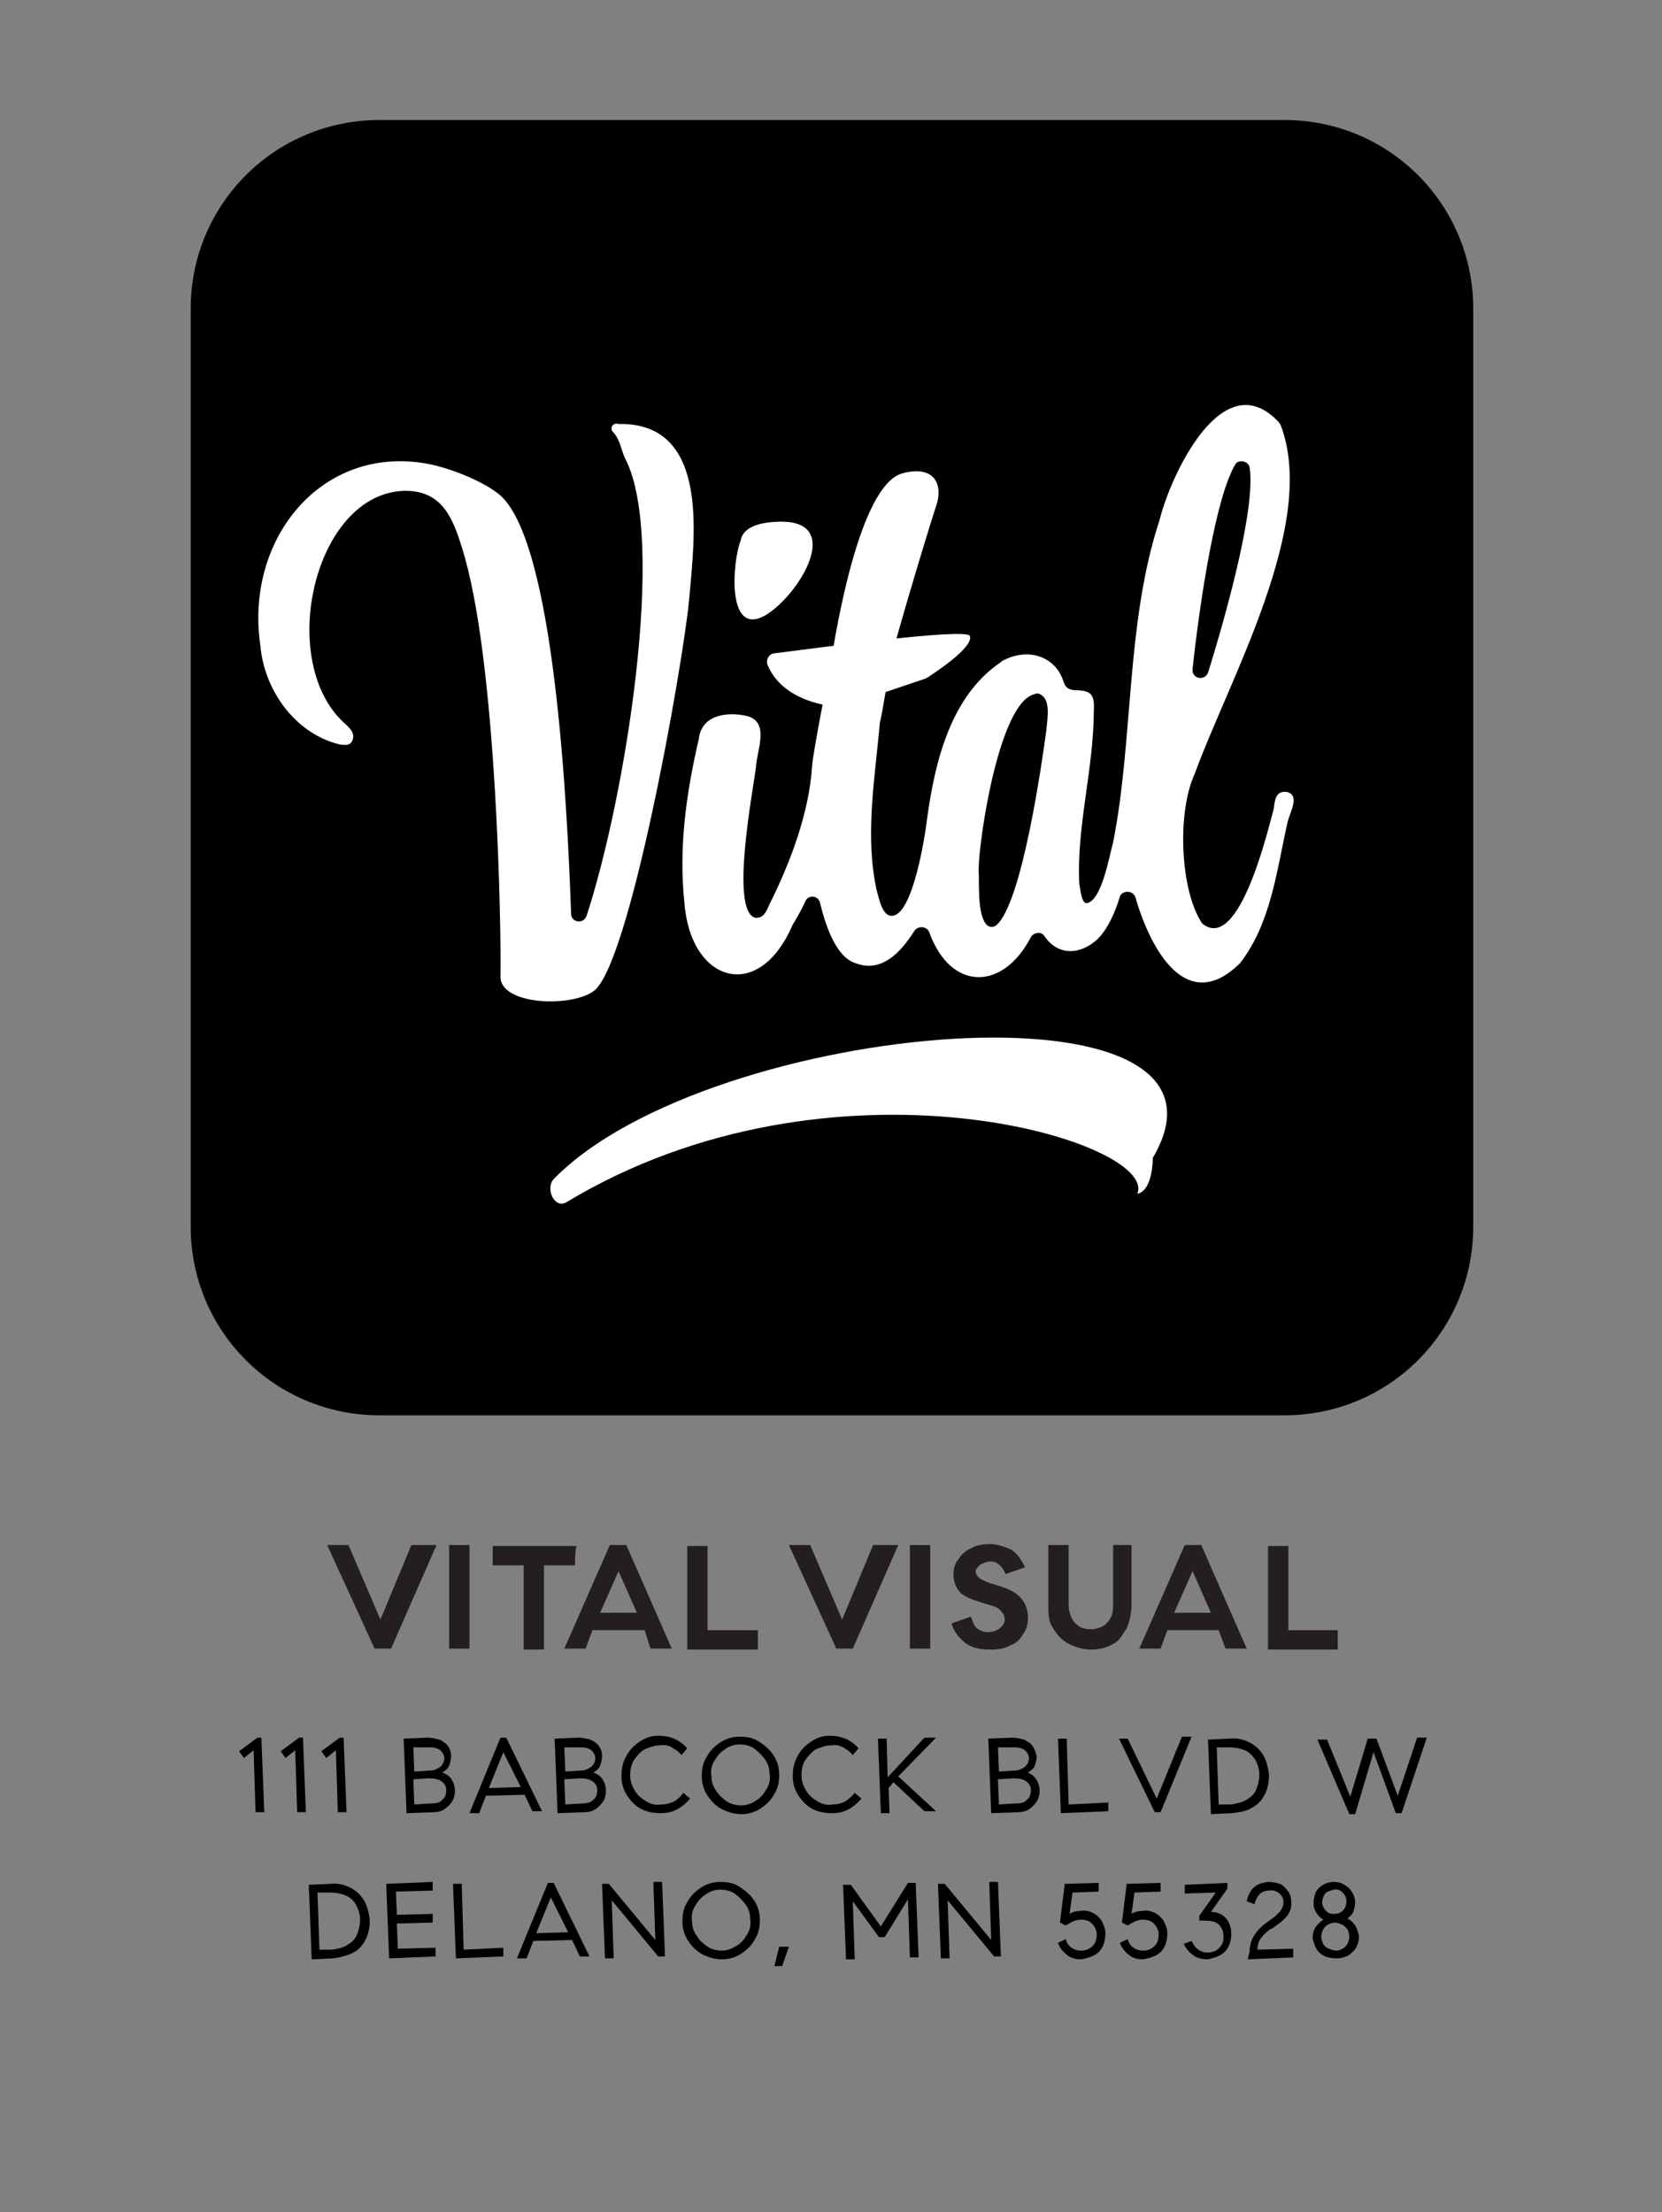 <?xml version="1.0" encoding="utf-8"?>
<!-- Generator: Adobe Illustrator 28.1.0, SVG Export Plug-In . SVG Version: 6.00 Build 0)  -->
<svg version="1.1" id="Layer_1" xmlns="http://www.w3.org/2000/svg" xmlns:xlink="http://www.w3.org/1999/xlink" x="0px" y="0px"
	 width="171.7px" height="228.5px" viewBox="0 0 171.7 228.5" style="enable-background:new 0 0 171.7 228.5;" xml:space="preserve"
	>
<rect x="0" y="0" width="171.7" height="228.5" fill="#808080" stroke="none"/>
<style type="text/css">
	.st0{fill:#FFFFFF;}
	.st1{fill:#231F20;}
</style>
<path d="M132.7,146.2H39.2c-10.8,0-19.5-8.7-19.5-19.5V31.9c0-10.8,8.7-19.5,19.5-19.5h93.5c10.8,0,19.5,8.7,19.5,19.5v94.8
	C152.2,137.5,143.5,146.2,132.7,146.2z"/>
<g>
	<path class="st0" d="M58.5,124.2c-1.2,0.7-2.2-1.4-1.3-2.4c16.1-16.5,73.2-21.4,61.9-2.2c-0.1,3.7-1.6,3.7-1.6,3.7
		C119.7,117.9,86,107.6,58.5,124.2z"/>
	<g>
		<path class="st0" d="M59,94.4c0,0.9,1.3,1.1,1.6,0.2c4-12.2,8.3-38.9,4-47.2c-0.4-0.8-0.5-1.9-1.2-2.7c-0.5-0.4-0.1-1.1,0.5-0.9
			c9.6-0.2,7.8,12,7.3,18.1c-0.7,7.2-6.2,38-9.9,40.5c-2.4,1.7-9.6,1.4-9.6-1.5c0.1-3.9-0.3-32.9-4-44.4c-0.9-2.9-2-5.8-5.8-5.8
			c-9.5,0.1-13.5,17.9-6.1,24.2c0.4,0.4,0.9,0.9,0.6,1.6c-0.2,0.5-0.7,0.5-1.3,0.4c-4.6-1.1-7.8-5.6-8.2-10.2
			c-1.6-10.8,6-20.4,16.6-18.9c2.4,0.3,6.3,1.8,8.1,3.3C57.3,55.9,58.6,83.2,59,94.4z"/>
		<g>
			<path class="st0" d="M80.2,53.9c7.3-0.4,2.3,7.7-1.2,9.7c-4,2.2-3.3-5.7-2.5-7.7C76.7,54.6,78.1,54,80.2,53.9z"/>
			<path class="st0" d="M117.3,92.7c-0.2-0.7-1.3-0.8-1.6-0.1c-0.5,1.7-1.3,3.4-2.3,4.4c-2.1,1.9-4.3,1.5-5.5-0.3
				c-0.3-0.5-1.1-0.4-1.4,0.1c-2.9,5.6-8.3,5.6-10.5-0.5c-0.2-0.6-1.1-0.7-1.5-0.2c-1.5,2.4-3.5,4.4-6.1,3.4c-2-0.6-3.1-3.8-3.7-6.3
				c-0.2-0.7-1.2-0.8-1.5-0.1c-0.5,1.1-1.1,2.1-1.3,2.4c-3.5,8.2-10.6,6-11.2-2.3c-0.6-5.7,0.2-11.3,1.5-16.9
				c0.3-2.6,3.2-2.8,5.1-2.3c2.2,0.7,0.9,3.5,0.8,5.2C77.8,81.7,75.4,94,78,94.8c0.9,0.1,1.2-0.7,1.5-1.4c2.2-4.4,4.1-9.5,4.4-14.3
				c0.1-1.5,1.8-10,2-11.1c0.4-2.3,2.8-17.8,7.3-19.1c3.3-0.9,4.3,1.1,3.5,3.4C96,54.4,92.5,66,92,68.3c-0.1,0.6-0.9,5.8-1.1,6.3
				c-0.5,5.8-1.6,11.8-0.3,17.5c0.2,0.6,0.5,2.5,1.5,2.5c2.2,0.1,3.5-8.4,3.7-10.2c0.8-5.7,2.4-12.5,7.6-16l0.1-0.1
				c2.7-1.5,5.6-0.5,6.4,2.2c0.2,0.5,0.4,0.7,1.1,0.8c1.7,0,2.1,0.4,2,2.1c0,6-1.8,12-1.5,17.9c0.1,0.4,0.2,1.9,0.7,2
				c1.6-0.1,2.4-4.9,2.8-6.3l0,0c2.1-10.6,1.3-22.7,4.8-33.3c1.1-4.5,6.5-16.3,12.3-10.1c0.1,0.1,0.1,0.2,0.2,0.3
				c3.9,10.2-5.3,26.2-8.9,36.1c-1.8,3.9-1.5,12,0.8,15.4c3.8,3.1,6.8-9.7,7.4-11.9c0.1-0.9,0.2-1.8,1.3-1.7
				c1.5,0.3,0.3,2.2,0.1,3.2c-1.1,4.9-1.7,10.4-4.9,14.5l-0.1,0.1C122.6,104.8,118.9,98.2,117.3,92.7z M101.1,89.9
				c0.1,1.2-0.2,4.7,0.9,5.7c0.3,0.2,0.6,0.2,0.9,0c2.7-2.2,4.8-17.2,5.2-20.2c0.1-1.2,0.5-3.2-0.7-3.7c-0.1-0.1-0.3-0.1-0.5,0
				C103.2,72.5,101.1,86.9,101.1,89.9z M124.8,69.5c2.2-7.1,4.9-17.2,4.3-21.2c-0.1-0.7-1.2-0.9-1.5-0.3c-2,3.4-3.6,13.8-4.4,21.1
				C123.1,70.1,124.4,70.4,124.8,69.5z"/>
			<path class="st0" d="M79.3,68.7c-0.2-0.5,0.1-1.1,0.6-1.2c4.1-0.5,20-2.7,20.3-1.8c0.4,1.2-3.8,3.9-4.4,4.3
				c-0.1,0-0.1,0.1-0.2,0.1L87,73c-0.1,0-0.2,0-0.3,0C85.8,73,80.9,72.5,79.3,68.7z"/>
		</g>
	</g>
</g>
<g>
	<path class="st1" d="M45.1,159.6l-4.7,10.7h-1.7l-4.9-10.7H36l3.3,7.7l3.2-7.7H45.1z"/>
	<path class="st1" d="M46.4,159.6h2.1v10.7h-2.1V159.6z"/>
	<path class="st1" d="M59.4,161.7h-3.2v8.7h-2.1v-8.7h-3.2v-2h8.7C59.4,159.7,59.4,161.7,59.4,161.7z"/>
	<path class="st1" d="M66.6,168.4h-5.4l-0.7,1.9h-2.2l4.7-10.7h1.7l4.7,10.7h-2.2L66.6,168.4z M65.8,166.6l-1.9-4.3l-1.9,4.3H65.8z"
		/>
	<path class="st1" d="M78.3,168.4v2H71v-10.7h2.1v8.7L78.3,168.4L78.3,168.4z"/>
	<path class="st1" d="M92.8,159.6l-4.7,10.7h-1.7l-4.9-10.7h2.2l3.3,7.7l3.2-7.7H92.8z"/>
	<path class="st1" d="M94,159.6h2.1v10.7H94V159.6z"/>
	<path class="st1" d="M99.7,169.7c-0.6-0.5-1.2-1.2-1.4-2l2-0.7c0.2,0.5,0.3,0.9,0.6,1.2c0.5,0.3,0.7,0.4,1.2,0.4
		c0.5,0,0.9-0.2,1.2-0.4c0.3-0.3,0.5-0.5,0.5-0.9c0-0.4-0.2-0.7-0.5-1c-0.3-0.3-0.7-0.4-1.4-0.6c-1-0.3-1.9-0.6-2.5-1
		c-0.6-0.5-0.9-1.3-0.9-2.1c0-0.6,0.2-1.2,0.5-1.5c0.3-0.5,0.7-0.9,1.4-1.2c0.5-0.3,1.2-0.4,1.9-0.4c0.7,0,1.6,0.3,2.2,0.6
		c0.6,0.4,1,1,1.4,1.8l-2,0.7c-0.2-0.4-0.3-0.6-0.6-0.9c-0.3-0.3-0.6-0.4-1-0.4c-0.4,0-0.7,0.2-1,0.3c-0.3,0.3-0.5,0.5-0.5,0.7
		c0,0.6,0.6,1,2,1.4c1,0.3,1.9,0.6,2.5,1.2s0.9,1.3,0.9,2.3c0,0.6-0.2,1.2-0.5,1.6c-0.3,0.5-0.6,0.9-1.4,1.2c-0.5,0.3-1.2,0.4-2,0.4
		C101.1,170.4,100.4,170.2,99.7,169.7z"/>
	<path class="st1" d="M116.9,159.6v6.1c0,0.9-0.2,1.8-0.5,2.5c-0.5,0.7-0.7,1.3-1.4,1.6c-0.6,0.4-1.4,0.6-2.3,0.6s-1.7-0.3-2.3-0.6
		s-1.2-0.9-1.6-1.6c-0.5-0.7-0.5-1.5-0.5-2.5v-6.1h2.1v6.1c0,0.9,0.3,1.5,0.6,1.9c0.5,0.5,0.9,0.7,1.7,0.7c0.7,0,1.4-0.3,1.7-0.7
		c0.5-0.5,0.6-1.2,0.6-1.9v-6.1H116.9z"/>
	<path class="st1" d="M125.9,168.4h-5.3l-0.7,1.9h-2.2l4.7-10.7h1.7l4.7,10.7h-2.2L125.9,168.4z M125.1,166.6l-1.9-4.3l-1.9,4.3
		H125.1z"/>
	<path class="st1" d="M138.2,168.4v2H131v-10.7h2.1v8.7L138.2,168.4L138.2,168.4z"/>
</g>
<g>
	<path d="M27,179.5l0.3,7.7l-0.9,0l-0.2-6.4l-1,0.8l-0.5-0.7l1.9-1.4L27,179.5z"/>
	<path d="M31.3,179.5l0.3,7.7l-0.9,0l-0.2-6.4l-1,0.8l-0.5-0.7l1.9-1.4L31.3,179.5z"/>
	<path d="M35.5,179.5l0.3,7.7l-0.9,0l-0.2-6.4l-1,0.8l-0.5-0.7l1.9-1.4L35.5,179.5z"/>
	<path d="M46.7,183.9c0.2,0.3,0.3,0.7,0.3,1.1c0,0.4-0.1,0.8-0.3,1.1c-0.2,0.3-0.5,0.6-0.8,0.8c-0.3,0.2-0.7,0.3-1.1,0.3l-2.8,0.1
		l-0.3-7.7l2.5-0.1c0.4,0,0.8,0.1,1.2,0.2c0.4,0.2,0.7,0.4,0.9,0.7c0.2,0.3,0.3,0.6,0.3,1c0,0.4-0.1,0.7-0.2,1s-0.4,0.5-0.7,0.7
		C46.2,183.3,46.5,183.5,46.7,183.9z M42.7,180.5l0.1,2.5l1.6-0.1c0.5,0,0.8-0.2,1.1-0.4c0.3-0.3,0.4-0.6,0.4-0.9
		c0-0.3-0.2-0.6-0.4-0.8c-0.3-0.2-0.6-0.3-1.1-0.3L42.7,180.5z M45.7,185.9c0.3-0.2,0.4-0.6,0.4-1c0-0.4-0.2-0.7-0.5-0.9
		c-0.3-0.2-0.7-0.3-1.3-0.3l-1.6,0.1l0.1,2.6l1.6-0.1C45.1,186.3,45.5,186.2,45.7,185.9z"/>
	<path d="M54.2,185.4l-4,0.1l-0.7,1.8l-1,0l3.2-7.8l0.6,0l3.7,7.6l-1,0L54.2,185.4z M53.8,184.6L52,181l-1.5,3.7L53.8,184.6z"/>
	<path d="M62.3,183.9c0.2,0.3,0.3,0.7,0.3,1.1c0,0.4-0.1,0.8-0.3,1.1c-0.2,0.3-0.5,0.6-0.8,0.8c-0.3,0.2-0.7,0.3-1.1,0.3l-2.8,0.1
		l-0.3-7.7l2.5-0.1c0.4,0,0.8,0.1,1.2,0.2c0.4,0.2,0.7,0.4,0.9,0.7c0.2,0.3,0.3,0.6,0.3,1c0,0.4-0.1,0.7-0.2,1s-0.4,0.5-0.7,0.7
		C61.8,183.3,62.1,183.5,62.3,183.9z M58.3,180.5l0.1,2.5l1.6-0.1c0.5,0,0.8-0.2,1.1-0.4c0.3-0.3,0.4-0.6,0.4-0.9
		c0-0.3-0.2-0.6-0.4-0.8c-0.3-0.2-0.6-0.3-1.1-0.3L58.3,180.5z M61.3,185.9c0.3-0.2,0.4-0.6,0.4-1c0-0.4-0.2-0.7-0.5-0.9
		c-0.3-0.2-0.7-0.3-1.3-0.3l-1.6,0.1l0.1,2.6l1.6-0.1C60.6,186.3,61.1,186.2,61.3,185.9z"/>
	<path d="M68.3,187.3c-0.7,0-1.4-0.1-2-0.4c-0.6-0.3-1.1-0.8-1.5-1.4c-0.4-0.6-0.6-1.3-0.6-2c0-0.7,0.1-1.4,0.5-2.1
		c0.3-0.6,0.8-1.1,1.4-1.5c0.6-0.4,1.2-0.6,1.9-0.6c1.2,0,2.2,0.4,3,1.3l-0.6,0.7c-0.3-0.4-0.7-0.6-1-0.8s-0.8-0.3-1.3-0.2
		c-0.5,0-1,0.2-1.5,0.4c-0.5,0.3-0.8,0.7-1.1,1.1c-0.3,0.5-0.4,1-0.4,1.6c0,0.6,0.2,1.1,0.5,1.6c0.3,0.5,0.7,0.8,1.2,1.1
		c0.5,0.3,1,0.4,1.5,0.3c0.5,0,0.9-0.1,1.3-0.3s0.7-0.5,1-0.9l0.7,0.6C70.4,186.8,69.5,187.3,68.3,187.3z"/>
	<path d="M74.6,186.9c-0.6-0.3-1.1-0.8-1.5-1.4c-0.4-0.6-0.6-1.3-0.6-2c0-0.7,0.1-1.4,0.5-2c0.3-0.6,0.8-1.1,1.4-1.5
		c0.6-0.4,1.3-0.6,2-0.6s1.4,0.1,2,0.5s1.1,0.8,1.5,1.4s0.6,1.3,0.6,2c0,0.7-0.1,1.4-0.5,2c-0.3,0.6-0.8,1.1-1.4,1.5
		c-0.6,0.4-1.3,0.6-2,0.6C75.9,187.4,75.2,187.2,74.6,186.9z M78.1,186c0.5-0.3,0.8-0.7,1.1-1.2c0.3-0.5,0.4-1,0.3-1.6
		c0-0.6-0.2-1.1-0.5-1.5s-0.7-0.8-1.1-1.1c-0.5-0.3-1-0.4-1.5-0.4c-0.6,0-1.1,0.2-1.5,0.5c-0.5,0.3-0.8,0.7-1.1,1.2
		c-0.3,0.5-0.4,1-0.3,1.6c0,0.6,0.2,1.1,0.5,1.5c0.3,0.5,0.7,0.8,1.1,1.1c0.5,0.3,1,0.4,1.5,0.4S77.7,186.3,78.1,186z"/>
	<path d="M86,187.3c-0.7,0-1.4-0.1-2-0.4c-0.6-0.3-1.1-0.8-1.5-1.4c-0.4-0.6-0.6-1.3-0.6-2c0-0.7,0.1-1.4,0.5-2.1
		c0.3-0.6,0.8-1.1,1.4-1.5c0.6-0.4,1.2-0.6,1.9-0.6c1.2,0,2.2,0.4,3,1.3l-0.6,0.7c-0.3-0.4-0.7-0.6-1-0.8c-0.4-0.2-0.8-0.3-1.3-0.2
		c-0.5,0-1,0.2-1.5,0.4c-0.5,0.3-0.8,0.7-1.1,1.1c-0.3,0.5-0.4,1-0.4,1.6c0,0.6,0.2,1.1,0.5,1.6c0.3,0.5,0.7,0.8,1.2,1.1
		c0.5,0.3,1,0.4,1.5,0.3c0.5,0,0.9-0.1,1.3-0.3c0.3-0.2,0.7-0.5,1-0.9l0.7,0.6C88.1,186.8,87.2,187.3,86,187.3z"/>
	<path d="M92.8,183.5l3.9,3.6l-1.2,0l-3.2-3l-0.5,0.6l0.1,2.6l-0.9,0l-0.3-7.7l0.9,0l0.1,4l3.8-4.1l1.2,0L92.8,183.5z"/>
	<path d="M107.1,183.9c0.2,0.3,0.3,0.7,0.3,1.1c0,0.4-0.1,0.8-0.3,1.1c-0.2,0.3-0.5,0.6-0.8,0.8c-0.3,0.2-0.7,0.3-1.1,0.3l-2.8,0.1
		l-0.3-7.7l2.5-0.1c0.4,0,0.8,0.1,1.2,0.2c0.4,0.2,0.7,0.4,0.9,0.7c0.2,0.3,0.3,0.6,0.4,1c0,0.4-0.1,0.7-0.2,1s-0.4,0.5-0.7,0.7
		C106.6,183.3,106.9,183.5,107.1,183.9z M103.1,180.5l0.1,2.5l1.6-0.1c0.5,0,0.8-0.2,1.1-0.4c0.3-0.3,0.4-0.6,0.4-0.9
		c0-0.3-0.2-0.6-0.4-0.8c-0.3-0.2-0.6-0.3-1.1-0.3L103.1,180.5z M106.1,185.9c0.3-0.2,0.4-0.6,0.4-1c0-0.4-0.2-0.7-0.5-0.9
		c-0.3-0.2-0.7-0.3-1.3-0.3l-1.6,0.1l0.1,2.6l1.6-0.1C105.5,186.3,105.9,186.2,106.1,185.9z"/>
	<path d="M114.5,186.2l0,0.9l-4.9,0.2l-0.3-7.7l0.9,0l0.2,6.8L114.5,186.2z"/>
	<path d="M123.1,179.4l-3.2,7.8l-0.6,0l-3.7-7.6l0.9,0l3,6.2l2.6-6.4L123.1,179.4z"/>
	<path d="M129.1,180c0.6,0.3,1.1,0.8,1.4,1.3s0.5,1.2,0.6,2c0,0.7-0.1,1.4-0.4,2c-0.3,0.6-0.7,1.1-1.3,1.4c-0.6,0.4-1.3,0.5-2.1,0.6
		l-2.2,0.1l-0.3-7.7l2.2-0.1C127.8,179.5,128.5,179.7,129.1,180z M128.8,185.9c0.5-0.3,0.8-0.6,1-1.1c0.2-0.5,0.3-1,0.3-1.5
		c0-0.6-0.2-1.1-0.4-1.5c-0.3-0.4-0.6-0.8-1.1-1s-1-0.3-1.6-0.3l-1.3,0l0.2,5.9l1.3,0C127.8,186.3,128.3,186.2,128.8,185.9z"/>
	<path d="M136.1,179.7l1,0l2.4,5.9l1.8-6l0.9,0l2.2,5.9l2-6l1,0l-2.6,7.8l-0.6,0l-2.3-6.3l-1.9,6.4l-0.6,0L136.1,179.7z"/>
	<path d="M36.2,195c0.6,0.3,1.1,0.8,1.4,1.3s0.5,1.2,0.6,2c0,0.7-0.1,1.4-0.4,2c-0.3,0.6-0.7,1.1-1.3,1.4s-1.3,0.5-2.1,0.6l-2.2,0.1
		l-0.3-7.7l2.2-0.1C34.9,194.5,35.6,194.7,36.2,195z M35.9,200.9c0.5-0.3,0.8-0.6,1-1.1s0.3-1,0.3-1.5c0-0.6-0.2-1.1-0.4-1.5
		s-0.6-0.8-1.1-1c-0.5-0.2-1-0.3-1.6-0.3l-1.3,0l0.2,5.9l1.3,0C34.9,201.3,35.5,201.2,35.9,200.9z"/>
	<path d="M40.9,195.4l0.1,2.4l3.7-0.1l0,0.9l-3.7,0.1l0.1,2.6l3.9-0.1l0,0.9l-4.8,0.2l-0.3-7.7l4.8-0.2l0,0.9L40.9,195.4z"/>
	<path d="M52,201.2l0,0.9l-4.9,0.2l-0.3-7.7l0.9,0l0.2,6.8L52,201.2z"/>
	<path d="M59.1,200.4l-4,0.1l-0.7,1.8l-1,0l3.2-7.8l0.6,0l3.7,7.6l-1,0L59.1,200.4z M58.7,199.6l-1.8-3.6l-1.5,3.7L58.7,199.6z"/>
	<path d="M62.2,194.6l0.7,0l4.8,5.8l-0.2-6l0.9,0l0.3,7.7l-0.7,0l-4.8-5.8l0.2,6l-0.9,0L62.2,194.6z"/>
	<path d="M72.6,201.9c-0.6-0.3-1.1-0.8-1.5-1.4c-0.4-0.6-0.6-1.3-0.6-2c0-0.7,0.1-1.4,0.5-2c0.3-0.6,0.8-1.1,1.4-1.5
		c0.6-0.4,1.3-0.6,2-0.6s1.4,0.1,2,0.5s1.1,0.8,1.5,1.4s0.6,1.3,0.6,2c0,0.7-0.1,1.4-0.5,2c-0.3,0.6-0.8,1.1-1.4,1.5
		c-0.6,0.4-1.3,0.6-2,0.6C73.9,202.4,73.2,202.2,72.6,201.9z M76.1,201c0.5-0.3,0.8-0.7,1.1-1.2c0.3-0.5,0.4-1,0.3-1.6
		c0-0.6-0.2-1.1-0.5-1.5s-0.7-0.8-1.1-1.1c-0.5-0.3-1-0.4-1.5-0.4c-0.6,0-1.1,0.2-1.5,0.5c-0.5,0.3-0.8,0.7-1.1,1.2
		c-0.3,0.5-0.4,1-0.3,1.6c0,0.6,0.2,1.1,0.5,1.5c0.3,0.5,0.7,0.8,1.1,1.1c0.5,0.3,1,0.4,1.5,0.4S75.6,201.3,76.1,201z"/>
	<path d="M80.5,201.1l1,0l-0.7,2l-0.8,0L80.5,201.1z"/>
	<path d="M87.1,194.7l0.8,0l3.1,4.3l2.8-4.5l0.8,0l0.3,7.7l-0.9,0l-0.2-6l-2.4,3.9l-0.6,0l-2.7-3.7l0.2,6l-0.9,0L87.1,194.7z"/>
	<path d="M96.9,194.6l0.7,0l4.8,5.8l-0.2-6l0.9,0l0.3,7.7l-0.7,0l-4.8-5.8l0.2,6l-0.9,0L96.9,194.6z"/>
	<path d="M112.9,197.6c0.4,0.2,0.7,0.5,0.9,0.8c0.2,0.4,0.4,0.8,0.4,1.3c0,0.5-0.1,1-0.3,1.4s-0.5,0.7-0.9,0.9s-0.8,0.3-1.3,0.4
		c-0.5,0-1-0.1-1.4-0.4c-0.4-0.3-0.8-0.7-1-1.3l0.8-0.4c0.1,0.4,0.3,0.7,0.6,0.9s0.6,0.3,1,0.3c0.5,0,0.9-0.2,1.2-0.5
		c0.3-0.3,0.4-0.7,0.4-1.2c0-0.4-0.2-0.8-0.5-1.1s-0.7-0.4-1.2-0.4c-0.3,0-0.5,0.1-0.8,0.2c-0.2,0.1-0.5,0.3-0.7,0.4l-0.6-0.3l0.5-4
		l3.5-0.1l0,0.9l-2.7,0.1l-0.3,2.2c0.3-0.2,0.7-0.3,1.1-0.3C112.1,197.3,112.5,197.4,112.9,197.6z"/>
	<path d="M119.3,197.6c0.4,0.2,0.7,0.5,0.9,0.8c0.2,0.4,0.4,0.8,0.4,1.3c0,0.5-0.1,1-0.3,1.4s-0.5,0.7-0.9,0.9s-0.8,0.3-1.3,0.4
		c-0.5,0-1-0.1-1.4-0.4c-0.4-0.3-0.8-0.7-1-1.3l0.8-0.4c0.1,0.4,0.3,0.7,0.6,0.9s0.6,0.3,1,0.3c0.5,0,0.9-0.2,1.2-0.5
		c0.3-0.3,0.4-0.7,0.4-1.2c0-0.4-0.2-0.8-0.5-1.1s-0.7-0.4-1.2-0.4c-0.3,0-0.5,0.1-0.8,0.2c-0.2,0.1-0.5,0.3-0.7,0.4l-0.6-0.3l0.5-4
		l3.5-0.1l0,0.9l-2.7,0.1l-0.3,2.2c0.3-0.2,0.7-0.3,1.1-0.3C118.5,197.3,118.9,197.4,119.3,197.6z"/>
	<path d="M126.6,198.1c0.4,0.4,0.6,1,0.6,1.7c0,0.5-0.1,0.9-0.3,1.3c-0.2,0.4-0.5,0.7-0.9,0.9s-0.8,0.3-1.2,0.4
		c-0.5,0-1.1-0.1-1.5-0.4s-0.8-0.7-1-1.2l0.8-0.3c0.2,0.4,0.4,0.7,0.7,0.9c0.3,0.2,0.6,0.3,1,0.3c0.3,0,0.6-0.1,0.8-0.2
		s0.4-0.3,0.6-0.6s0.2-0.5,0.2-0.9c0-0.5-0.2-0.9-0.5-1.2c-0.3-0.3-0.8-0.4-1.5-0.4l-0.5,0l0-0.5l1.7-2.4l-3.2,0.1l0-0.9l4.4-0.2
		l0,0.6l-1.7,2.4C125.7,197.5,126.2,197.7,126.6,198.1z"/>
	<path d="M129.1,201.6c0-1.2,0.6-2.2,1.9-3.1c0.4-0.3,0.7-0.5,0.9-0.7c0.2-0.2,0.4-0.4,0.5-0.6s0.2-0.4,0.2-0.7
		c0-0.4-0.2-0.7-0.4-0.9c-0.3-0.2-0.6-0.4-1.1-0.3c-0.4,0-0.7,0.1-1,0.4c-0.2,0.2-0.4,0.6-0.5,1l-0.8-0.3c0.1-0.5,0.3-1,0.7-1.4
		c0.4-0.4,0.9-0.5,1.5-0.6c0.5,0,0.9,0.1,1.2,0.2s0.6,0.4,0.9,0.8c0.2,0.3,0.3,0.7,0.3,1.1c0,0.4,0,0.7-0.2,1
		c-0.1,0.3-0.3,0.5-0.5,0.7c-0.2,0.2-0.5,0.5-1,0.8c-0.1,0.1-0.2,0.2-0.5,0.3c-0.5,0.4-0.8,0.7-1,1s-0.3,0.7-0.3,1.1l3.7-0.1l0,0.9
		l-4.7,0.2L129.1,201.6z"/>
	<path d="M140,198.9c0.2,0.3,0.3,0.7,0.4,1.1c0,0.4-0.1,0.8-0.3,1.2c-0.2,0.3-0.5,0.6-0.8,0.8c-0.4,0.2-0.8,0.3-1.2,0.3
		c-0.5,0-0.9-0.1-1.2-0.2c-0.4-0.2-0.7-0.4-0.9-0.8c-0.2-0.3-0.3-0.7-0.4-1.1c0-0.4,0.1-0.8,0.3-1.1s0.5-0.6,0.8-0.8
		c-0.3-0.2-0.5-0.4-0.7-0.7c-0.2-0.3-0.3-0.6-0.3-1c0-0.4,0.1-0.7,0.2-1.1c0.2-0.3,0.4-0.6,0.8-0.8c0.3-0.2,0.7-0.3,1.1-0.3
		c0.4,0,0.8,0.1,1.1,0.3s0.6,0.4,0.8,0.8c0.2,0.3,0.3,0.7,0.3,1c0,0.4-0.1,0.7-0.2,1s-0.4,0.5-0.6,0.7
		C139.5,198.3,139.8,198.6,140,198.9z M138.7,201.3c0.2-0.1,0.4-0.3,0.5-0.5c0.1-0.2,0.2-0.5,0.2-0.7c0-0.3-0.1-0.6-0.2-0.8
		c-0.2-0.2-0.3-0.4-0.6-0.5c-0.2-0.1-0.5-0.2-0.7-0.2c-0.2,0-0.5,0.1-0.7,0.2s-0.4,0.3-0.5,0.5c-0.1,0.2-0.2,0.5-0.2,0.8
		c0,0.2,0.1,0.5,0.2,0.7s0.3,0.4,0.6,0.5c0.2,0.1,0.5,0.2,0.8,0.2C138.3,201.5,138.5,201.4,138.7,201.3z M136.9,195.6
		c-0.2,0.3-0.3,0.6-0.3,0.9c0,0.3,0.1,0.6,0.4,0.9s0.5,0.3,0.9,0.3c0.3,0,0.6-0.1,0.9-0.4c0.2-0.3,0.3-0.5,0.3-0.9
		c0-0.3-0.1-0.6-0.4-0.9c-0.2-0.2-0.5-0.4-0.9-0.3C137.4,195.3,137.1,195.4,136.9,195.6z"/>
</g>
</svg>
